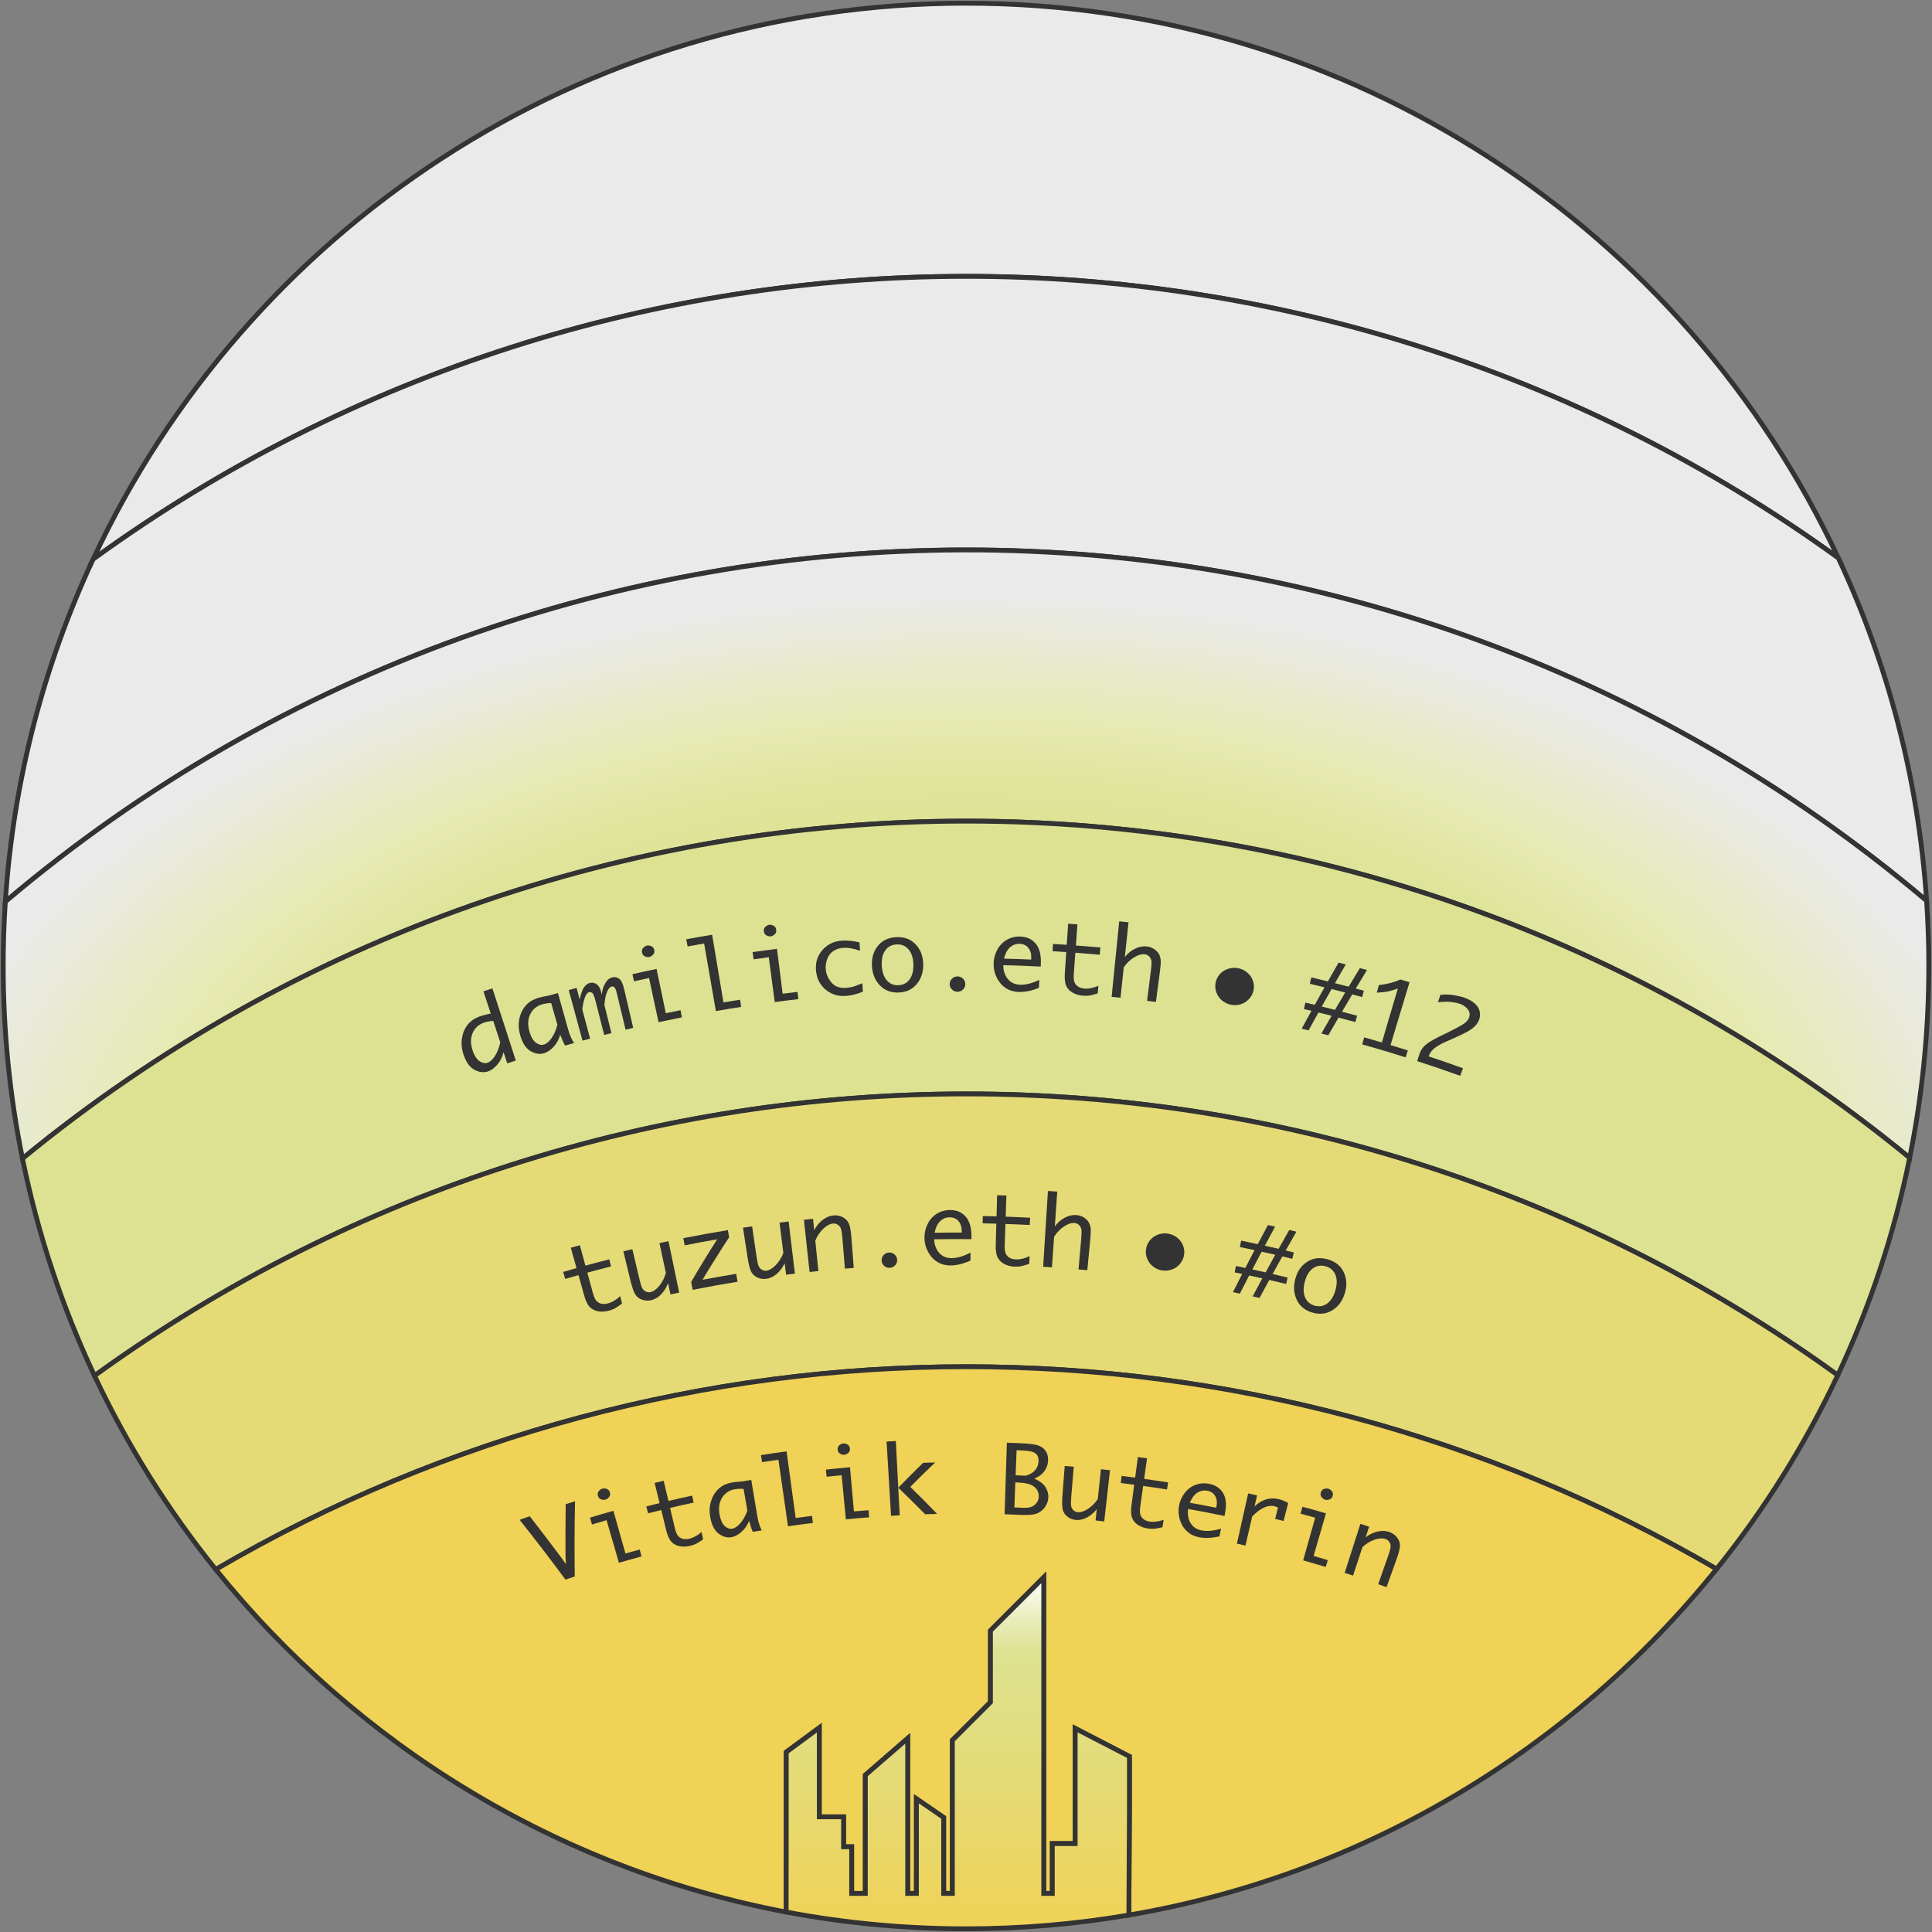 <svg width="1204" height="1204" viewBox="0 0 1204 1204" fill="none" xmlns="http://www.w3.org/2000/svg">
<rect x="0" y="0" width="1204" height="1204" fill="#808080" stroke="none"/>
<path d="M1145.63 347.76C822.12 113.46 381.28 113.7 58.02 348.5C153.56 143.83 361.22 2 602 2C842.78 2 1049.93 143.49 1145.63 347.76Z" fill="#EAEAEA" stroke="#333333" stroke-width="3" stroke-miterlimit="10"/>
<path d="M1200.64 561.35C855.78 269.64 347.95 269.84 3.32 561.95C8.32 486.08 27.42 414.07 58.02 348.5C381.28 113.7 822.12 113.46 1145.63 347.76C1176.36 413.35 1195.56 485.42 1200.64 561.35Z" fill="#EAEAEA" stroke="#333333" stroke-width="3" stroke-miterlimit="10"/>
<path d="M1202 602C1202 642.94 1197.9 682.91 1190.08 721.55C849.06 441.61 354.85 441.77 14.01 722.03C6.13 683.25 2 643.11 2 602C2 588.54 2.44 575.19 3.32 561.95C347.95 269.84 855.78 269.64 1200.64 561.35C1201.54 574.78 1202 588.34 1202 602Z" fill="url(#paint0_radial_10_116)" stroke="#333333" stroke-width="3" stroke-miterlimit="10"/>
<path d="M1190.08 721.55C1180.5 768.97 1165.32 814.36 1145.27 857C822.09 623.17 381.96 623.29 58.9 857.36C38.83 814.75 23.63 769.41 14.01 722.03C354.85 441.77 849.06 441.61 1190.08 721.55Z" fill="#DCE291" stroke="#333333" stroke-width="3" stroke-miterlimit="10"/>
<path d="M1145.27 857C1124.89 900.36 1099.46 940.87 1069.76 977.8C781.75 809.6 422.39 809.69 134.46 978.07C104.74 941.17 79.3 900.69 58.9 857.36C381.96 623.29 822.09 623.17 1145.27 857Z" fill="#E5DB76" stroke="#333333" stroke-width="3" stroke-miterlimit="10"/>
<path d="M1069.76 977.8C979.9 1089.5 850.85 1168.35 703.49 1193.45L703.83 1128.71V1094.58L670.04 1077.11V1148.91H655.79V1179.95H650.45V983L617.25 1016.19V1060.79L604.8 1073.25L597.14 1080.9L593.51 1084.48V1179.95H588.08V1132.64L571.1 1120.99V1179.95H565.66V1083.32L539.28 1106.21V1179.95H530.74V1150.89H525.69V1132.22H510.56V1076.72L489.99 1091.88V1143.09L489.93 1191.55C347.09 1164.56 222.15 1086.95 134.46 978.07C422.39 809.69 781.75 809.6 1069.76 977.8Z" fill="#EFD256" stroke="#333333" stroke-width="3" stroke-miterlimit="10"/>
<path d="M703.83 1094.58V1128.71L703.49 1193.45C670.5 1199.07 636.59 1202 602 1202C563.7 1202 526.23 1198.41 489.93 1191.55L489.99 1143.09V1091.88L510.56 1076.72V1132.22H525.69V1150.89H530.74V1179.95H539.28V1106.21L565.66 1083.32V1179.95H571.1V1120.99L588.08 1132.64V1179.95H593.51V1084.48L597.14 1080.9L604.8 1073.25L617.25 1060.79V1016.19L650.45 983V1179.95H655.79V1148.91H670.04V1077.11L703.83 1094.58Z" fill="url(#paint1_linear_10_116)" stroke="#333333" stroke-width="3" stroke-miterlimit="10"/>
<path d="M352.53 937.4C354.86 936.66 356.03 936.29 358.36 935.57C358.01 951.19 357.98 966.83 358.17 982.45C355.86 983.22 354.7 983.6 352.39 984.39C343.11 971.8 333.56 959.4 323.84 947.14C326.36 946.23 327.62 945.79 330.14 944.9C336.84 953.55 343.47 962.24 350.03 970.99C351.11 972.53 351.65 973.3 352.73 974.84C352.6 972.99 352.54 972.07 352.41 970.22C352.36 959.27 352.41 948.34 352.53 937.39V937.4Z" fill="#333333"/>
<path d="M385.701 973.9C382.621 963.28 381.081 957.97 378.011 947.36C374.371 948.41 372.561 948.95 368.931 950.05C368.411 948.34 368.161 947.49 367.641 945.79C373.481 944.02 376.401 943.17 382.261 941.51C385.261 952.15 386.761 957.47 389.771 968.11C393.321 967.11 395.101 966.62 398.651 965.66C399.111 967.38 399.341 968.24 399.811 969.96C394.161 971.48 391.341 972.27 385.711 973.9H385.701ZM372.641 932.21C372.301 931.06 372.481 930.07 373.171 929.25C373.861 928.43 374.591 927.92 375.351 927.7C376.131 927.48 377.031 927.53 378.051 927.85C379.071 928.18 379.741 928.92 380.071 930.08C380.391 931.22 380.201 932.19 379.511 933C378.821 933.81 378.091 934.32 377.321 934.55C376.571 934.76 375.691 934.71 374.671 934.39C373.651 934.07 372.981 933.34 372.651 932.2L372.641 932.21Z" fill="#333333"/>
<path d="M438.189 959.33C435.899 960.9 434.219 961.91 433.139 962.36C432.059 962.81 430.989 963.15 429.939 963.39C427.709 963.9 425.569 963.95 423.519 963.55C421.469 963.15 419.779 962.25 418.429 960.84C417.089 959.43 415.989 957.02 415.159 953.59C413.939 948.57 413.319 946.05 412.099 941.03C408.809 941.83 407.169 942.24 403.879 943.08C403.439 941.35 403.219 940.49 402.779 938.77C406.079 937.93 407.739 937.52 411.039 936.71C409.819 931.69 409.199 929.17 407.979 924.15C410.219 923.6 411.339 923.33 413.589 922.8C414.779 927.83 415.369 930.35 416.559 935.38C422.459 933.99 425.419 933.32 431.339 932.04C431.719 933.78 431.899 934.65 432.279 936.39C426.389 937.66 423.449 938.33 417.579 939.72C418.759 944.72 419.349 947.22 420.529 952.22C421.119 954.74 421.849 956.44 422.709 957.33C423.569 958.22 424.569 958.79 425.709 959.04C426.849 959.29 428.119 959.25 429.519 958.93C432.109 958.34 434.659 956.95 437.189 954.74C437.589 956.58 437.779 957.5 438.179 959.35L438.189 959.33Z" fill="#333333"/>
<path d="M466.85 947.75C465.66 950.67 464.04 953 461.98 954.75C459.92 956.5 457.94 957.56 456.02 957.93C453.33 958.44 450.71 957.78 448.1 955.94C445.5 954.1 443.71 950.88 442.76 946.27C442.01 942.63 442.07 939.23 442.95 936.07C443.83 932.91 445.35 930.25 447.5 928.11C449.65 925.96 452.57 924.54 456.24 923.87C457.3 923.68 458.92 923.49 461.1 923.32C461.43 923.3 461.91 923.26 462.56 923.21C464.8 922.82 465.93 922.63 468.17 922.25C469.67 931.19 470.42 935.66 471.91 944.6C472.55 948.42 473.49 951.45 474.71 953.69C472.47 954.06 471.35 954.25 469.11 954.64C468.38 952.99 467.62 950.69 466.84 947.75H466.85ZM465.77 941.45C464.82 936.02 464.35 933.31 463.4 927.88C461.34 927.73 459.46 927.82 457.76 928.13C454.33 928.75 451.7 930.55 449.91 933.49C448.12 936.43 447.67 940.06 448.52 944.37C449.14 947.49 450.21 949.73 451.73 951.08C453.25 952.43 454.78 952.96 456.33 952.67C458.01 952.35 459.71 951.17 461.45 949.14C463.19 947.11 464.62 944.55 465.76 941.45H465.77Z" fill="#333333"/>
<path d="M491.071 951.16C489.081 937.33 487.091 923.5 485.101 909.67C481.021 910.26 478.981 910.56 474.911 911.2C474.631 909.44 474.501 908.56 474.221 906.8C480.601 905.8 483.791 905.33 490.181 904.46C492.071 918.3 493.971 932.15 495.861 945.99C499.931 945.43 501.971 945.17 506.041 944.67C506.261 946.44 506.371 947.32 506.581 949.09C500.371 949.86 497.261 950.27 491.061 951.16H491.071Z" fill="#333333"/>
<path d="M527.14 946.83C526.08 935.83 525.55 930.33 524.49 919.32C520.75 919.68 518.89 919.87 515.15 920.28C514.96 918.51 514.86 917.62 514.67 915.85C520.68 915.2 523.68 914.9 529.7 914.37C530.68 925.38 531.18 930.89 532.16 941.9C535.8 941.57 537.62 941.42 541.27 941.14C541.41 942.92 541.48 943.8 541.61 945.58C535.82 946.03 532.92 946.28 527.14 946.84V946.83ZM522.03 903.44C521.91 902.24 522.27 901.31 523.09 900.64C523.91 899.97 524.72 899.59 525.5 899.52C526.3 899.45 527.17 899.66 528.1 900.17C529.03 900.68 529.55 901.53 529.66 902.73C529.76 903.91 529.4 904.83 528.58 905.5C527.76 906.17 526.95 906.54 526.16 906.61C525.39 906.68 524.54 906.47 523.61 905.96C522.68 905.45 522.15 904.62 522.04 903.44H522.03Z" fill="#333333"/>
<path d="M555.28 944.64C554.36 929.21 553.43 913.78 552.51 898.36C554.81 898.22 555.96 898.16 558.26 898.04C558.77 907.74 559.28 917.43 559.79 927.13C565.88 920.86 568.99 917.75 575.32 911.6C578.31 911.5 579.81 911.46 582.8 911.39C576.47 917.42 573.36 920.47 567.27 926.62C574.1 933.28 577.45 936.65 584 943.46C581.01 943.53 579.52 943.57 576.53 943.66C569.97 936.97 566.62 933.66 559.78 927.12C560.14 934.01 560.33 937.45 560.69 944.33C558.52 944.44 557.43 944.51 555.27 944.63L555.28 944.64Z" fill="#333333"/>
<path d="M626.061 943.65C626.531 928.8 627.001 913.94 627.471 899.09C631.211 899.21 633.081 899.28 636.821 899.44C642.441 899.68 646.171 900.29 648.031 901.19C649.881 902.09 651.231 903.35 652.081 904.96C652.931 906.57 653.281 908.37 653.151 910.35C653.051 911.92 652.681 913.38 652.051 914.76C651.421 916.13 650.531 917.36 649.401 918.45C648.271 919.54 646.661 920.55 644.581 921.47C648.211 923.09 650.601 924.98 651.771 927.13C652.941 929.28 653.451 931.38 653.311 933.45C653.181 935.42 652.511 937.29 651.301 939.08C650.091 940.86 648.491 942.19 646.481 943.07C644.471 943.95 641.341 944.27 637.061 944.08C632.661 943.88 630.461 943.79 626.061 943.65ZM632.921 919.37C635.471 919.47 636.751 919.53 639.301 919.65C641.411 918.92 642.961 918.14 643.971 917.28C644.971 916.42 645.751 915.44 646.281 914.35C646.811 913.26 647.131 912.04 647.201 910.7C647.321 908.59 646.751 906.98 645.491 905.88C644.231 904.77 641.681 904.12 637.861 903.95C636.131 903.87 635.261 903.84 633.531 903.77C633.281 910.02 633.161 913.14 632.921 919.39V919.37ZM632.131 939.41C634.371 939.5 635.491 939.55 637.731 939.65C640.861 939.8 643.211 939.2 644.791 937.84C646.371 936.48 647.231 934.79 647.341 932.76C647.431 931.27 647.091 929.87 646.331 928.57C645.571 927.27 644.331 926.2 642.621 925.38C640.911 924.55 638.171 924.05 634.421 923.89C633.751 923.86 633.411 923.85 632.741 923.82C632.491 930.05 632.371 933.17 632.131 939.41Z" fill="#333333"/>
<path d="M691.74 916.23C690.54 926.86 689.35 937.49 688.15 948.12C685.99 947.88 684.91 947.76 682.74 947.53C683.04 944.73 683.18 943.33 683.48 940.53C681.44 942.97 679.3 944.75 677.03 945.85C674.76 946.96 672.57 947.41 670.44 947.22C668.54 947.05 666.84 946.4 665.34 945.27C663.84 944.14 662.84 942.73 662.34 941.05C661.84 939.37 661.77 936.16 662.14 931.43C662.69 924.28 662.97 920.71 663.52 913.56C665.78 913.73 666.91 913.83 669.16 914.01C668.54 921.42 668.22 925.12 667.6 932.53C667.34 935.6 667.32 937.64 667.54 938.65C667.76 939.66 668.25 940.51 669 941.21C669.76 941.91 670.6 942.3 671.54 942.39C673.45 942.56 675.58 941.87 677.96 940.33C680.33 938.78 682.39 936.75 684.13 934.22C684.91 926.78 685.31 923.06 686.09 915.62C688.34 915.86 689.47 915.98 691.72 916.23H691.74Z" fill="#333333"/>
<path d="M724.421 951.76C721.721 952.39 719.801 952.73 718.631 952.76C717.461 952.78 716.351 952.72 715.291 952.56C713.031 952.23 711.031 951.5 709.281 950.39C707.531 949.27 706.281 947.82 705.541 946.02C704.801 944.22 704.661 941.57 705.131 938.08C705.811 932.95 706.151 930.39 706.831 925.26C703.491 924.82 701.821 924.6 698.471 924.2C698.691 922.43 698.791 921.55 699.011 919.78C702.371 920.19 704.051 920.4 707.411 920.85C708.091 915.72 708.431 913.16 709.111 908.03C711.391 908.33 712.521 908.49 714.801 908.81C714.081 913.93 713.721 916.49 713.011 921.61C718.991 922.45 721.981 922.89 727.951 923.84C727.671 925.6 727.531 926.48 727.251 928.24C721.311 927.3 718.341 926.85 712.401 926.02L710.621 938.74C710.261 941.3 710.321 943.15 710.801 944.29C711.271 945.43 712.001 946.32 712.961 946.96C713.921 947.6 715.121 948.03 716.531 948.24C719.151 948.63 722.021 948.25 725.171 947.11C724.871 948.97 724.721 949.9 724.421 951.76Z" fill="#333333"/>
<path d="M759.939 957.44C755.249 958.52 751.009 958.71 747.199 957.98C744.299 957.43 741.849 956.24 739.809 954.41C737.769 952.58 736.289 950.24 735.359 947.37C734.429 944.5 734.209 941.56 734.719 938.56C735.209 935.68 736.359 933.02 738.169 930.59C739.979 928.17 742.239 926.43 744.949 925.39C747.659 924.35 750.519 924.12 753.519 924.7C757.499 925.46 760.439 927.44 762.289 930.59C764.139 933.74 764.469 938.09 763.309 943.63L763.079 944.75C754.059 942.87 749.539 941.99 740.469 940.37C740.079 942.56 740.199 944.65 740.809 946.63C741.429 948.61 742.409 950.2 743.769 951.39C745.129 952.58 746.779 953.36 748.729 953.73C752.199 954.4 756.249 954.03 760.939 952.65C760.539 954.56 760.339 955.52 759.939 957.43V957.44ZM741.489 936.5C748.079 937.68 751.369 938.3 757.929 939.62C757.989 939.32 758.019 939.16 758.079 938.86C758.599 936.3 758.339 934.12 757.319 932.34C756.289 930.56 754.659 929.45 752.429 929.02C750.179 928.59 748.089 929 746.159 930.25C744.239 931.5 742.679 933.58 741.489 936.49V936.5Z" fill="#333333"/>
<path d="M770.84 961.98C773.18 951.54 775.51 941.1 777.85 930.67C780.07 931.17 781.18 931.42 783.4 931.93C782.77 934.66 782.45 936.03 781.82 938.76C784.13 936.58 786.56 935.12 789.09 934.38C791.63 933.64 794.27 933.61 797.01 934.29C799.01 934.79 800.94 935.58 802.79 936.67C801.63 941.15 801.06 943.4 799.9 947.88C797.81 947.34 796.76 947.07 794.66 946.55C795.37 943.71 795.73 942.29 796.44 939.44C795.55 939.06 794.84 938.8 794.31 938.67C792.26 938.16 790.06 938.44 787.72 939.49C785.39 940.55 782.93 942.39 780.36 945.02C778.68 952.29 777.84 955.92 776.16 963.18C774.03 962.69 772.96 962.44 770.83 961.97L770.84 961.98Z" fill="#333333"/>
<path d="M812.11 972.42C815.11 961.78 816.62 956.46 819.62 945.82C815.98 944.79 814.15 944.29 810.5 943.3C810.96 941.58 811.2 940.72 811.66 939C817.54 940.58 820.47 941.4 826.32 943.1C823.24 953.72 821.7 959.03 818.62 969.64C822.16 970.67 823.93 971.19 827.47 972.26C826.95 973.96 826.7 974.82 826.18 976.52C820.56 974.82 817.75 974 812.11 972.4V972.42ZM823.08 930.13C823.41 928.97 824.08 928.23 825.1 927.9C826.12 927.57 827.01 927.52 827.77 927.74C828.55 927.96 829.29 928.48 829.98 929.3C830.67 930.12 830.85 931.1 830.51 932.26C830.18 933.4 829.5 934.12 828.49 934.45C827.48 934.78 826.58 934.82 825.81 934.6C825.06 934.39 824.34 933.87 823.65 933.06C822.96 932.25 822.77 931.28 823.09 930.14L823.08 930.13Z" fill="#333333"/>
<path d="M837.99 980.21C841.25 970.02 844.52 959.84 847.78 949.65C849.96 950.35 851.05 950.7 853.23 951.42C852.36 954.08 851.92 955.42 851.04 958.08C853.36 956.24 855.84 955.02 858.48 954.44C861.12 953.85 863.55 953.94 865.75 954.7C867.67 955.37 869.26 956.45 870.49 957.96C871.72 959.46 872.38 961.1 872.45 962.85C872.52 964.6 871.75 967.73 870.14 972.22C867.71 978.97 866.5 982.34 864.07 989.09C862 988.34 860.96 987.97 858.88 987.24C861.35 980.23 862.58 976.72 865.05 969.71C866.07 966.8 866.6 964.83 866.63 963.79C866.66 962.75 866.38 961.8 865.79 960.92C865.2 960.04 864.43 959.44 863.48 959.11C861.59 958.46 859.26 958.6 856.52 959.56C853.78 960.52 851.29 962.05 849.06 964.13C846.73 971.24 845.56 974.79 843.23 981.9C841.14 981.21 840.09 980.88 838 980.2L837.99 980.21Z" fill="#333333"/>
<path d="M387.651 812.38C385.381 814.06 383.711 815.16 382.631 815.65C381.551 816.14 380.471 816.53 379.421 816.81C377.171 817.41 375.001 817.53 372.901 817.2C370.801 816.86 369.051 816 367.631 814.61C366.211 813.22 365.021 810.8 364.051 807.34C362.631 802.26 361.921 799.72 360.501 794.64C357.191 795.57 355.531 796.04 352.231 797C351.721 795.26 351.471 794.38 350.961 792.64C354.281 791.68 355.941 791.2 359.271 790.27C357.851 785.19 357.141 782.65 355.721 777.57C357.971 776.94 359.101 776.63 361.351 776.01C362.741 781.1 363.431 783.64 364.821 788.73C370.761 787.11 373.731 786.33 379.691 784.81C380.141 786.57 380.361 787.45 380.811 789.21C374.881 790.72 371.921 791.5 366.021 793.11C367.401 798.16 368.091 800.69 369.471 805.74C370.161 808.28 370.971 809.99 371.871 810.87C372.771 811.75 373.811 812.29 374.981 812.5C376.151 812.71 377.441 812.63 378.851 812.26C381.461 811.57 384.001 810.06 386.491 807.71C386.961 809.57 387.201 810.5 387.671 812.37L387.651 812.38Z" fill="#333333"/>
<path d="M416.591 773.49C418.811 784.17 421.041 794.85 423.261 805.53C421.091 805.98 420.011 806.21 417.841 806.68L416.331 799.66C415.131 802.67 413.621 805.07 411.771 806.86C409.921 808.65 407.951 809.79 405.821 810.28C403.921 810.72 402.071 810.62 400.261 810C398.451 809.38 397.031 808.33 396.021 806.86C395.011 805.39 393.931 802.3 392.781 797.59C391.061 790.48 390.201 786.93 388.471 779.82C390.711 779.28 391.831 779.01 394.081 778.48C395.821 785.86 396.691 789.55 398.431 796.93C399.151 799.99 399.781 801.97 400.311 802.88C400.841 803.79 401.591 804.46 402.541 804.9C403.491 805.34 404.441 805.45 405.371 805.24C407.281 804.8 409.131 803.46 410.931 801.21C412.741 798.96 414.091 796.33 414.971 793.33C413.371 785.87 412.561 782.14 410.961 774.68C413.211 774.2 414.341 773.96 416.591 773.49Z" fill="#333333"/>
<path d="M431.671 803.82L430.701 798.91C435.921 789.95 441.331 781.08 446.911 772.34C438.811 773.74 434.761 774.49 426.691 776.08C426.341 774.3 426.161 773.41 425.811 771.62C435.051 769.78 444.341 768.11 453.641 766.6C453.931 768.39 454.081 769.29 454.371 771.08C448.671 779.78 443.131 788.61 437.791 797.53C446.181 795.95 450.391 795.21 458.811 793.83C459.131 795.81 459.291 796.8 459.621 798.77C450.281 800.28 440.961 801.96 431.681 803.81L431.671 803.82Z" fill="#333333"/>
<path d="M491.481 761.23C492.781 772.06 494.081 782.89 495.371 793.72C493.181 793.98 492.081 794.12 489.891 794.39C489.531 791.54 489.351 790.12 488.991 787.27C487.551 790.17 485.841 792.43 483.851 794.05C481.871 795.67 479.801 796.64 477.651 796.94C475.731 797.21 473.901 796.96 472.151 796.18C470.401 795.4 469.091 794.24 468.211 792.68C467.331 791.12 466.521 787.95 465.791 783.17C464.681 775.94 464.131 772.33 463.031 765.1C465.301 764.75 466.441 764.58 468.711 764.25C469.811 771.75 470.361 775.5 471.451 783C471.911 786.11 472.361 788.14 472.811 789.09C473.261 790.04 473.941 790.78 474.851 791.3C475.761 791.82 476.691 792.01 477.631 791.88C479.561 791.61 481.511 790.43 483.501 788.34C485.491 786.25 487.051 783.75 488.181 780.84C487.221 773.27 486.741 769.49 485.791 761.92C488.071 761.63 489.211 761.49 491.481 761.22V761.23Z" fill="#333333"/>
<path d="M504.52 792.68C503.34 781.84 502.16 770.99 500.98 760.15C503.26 759.9 504.4 759.78 506.68 759.55C506.97 762.39 507.12 763.82 507.41 766.66C508.78 763.99 510.55 761.83 512.72 760.19C514.89 758.55 517.14 757.63 519.46 757.43C521.49 757.25 523.38 757.61 525.12 758.5C526.86 759.39 528.12 760.64 528.91 762.24C529.7 763.84 530.28 767.07 530.65 771.92C531.2 779.21 531.48 782.86 532.04 790.15C529.84 790.32 528.74 790.4 526.54 790.59C525.92 783.03 525.6 779.26 524.98 771.7C524.72 768.57 524.39 766.51 523.99 765.53C523.59 764.55 522.94 763.78 522.05 763.21C521.16 762.64 520.2 762.4 519.2 762.49C517.2 762.67 515.14 763.77 513.03 765.79C510.92 767.82 509.27 770.27 508.08 773.14C508.86 780.73 509.25 784.52 510.02 792.11C507.82 792.33 506.73 792.45 504.53 792.69L504.52 792.68Z" fill="#333333"/>
<path d="M554.5 790.11C553.18 790.18 552.02 789.77 551.02 788.88C550.02 787.99 549.49 786.9 549.41 785.59C549.34 784.26 549.75 783.11 550.67 782.13C551.59 781.15 552.7 780.63 554.02 780.56C555.34 780.49 556.5 780.9 557.51 781.79C558.52 782.67 559.05 783.78 559.11 785.11C559.17 786.42 558.74 787.56 557.84 788.54C556.94 789.52 555.82 790.04 554.5 790.11Z" fill="#333333"/>
<path d="M604.801 785.56C600.361 787.57 596.201 788.6 592.271 788.62C589.291 788.63 586.621 787.93 584.241 786.5C581.861 785.07 579.941 783.01 578.451 780.32C576.971 777.63 576.181 774.73 576.111 771.63C576.041 768.65 576.661 765.76 577.981 762.98C579.311 760.2 581.211 758.02 583.681 756.45C586.161 754.88 588.951 754.09 592.031 754.07C596.121 754.05 599.401 755.45 601.851 758.23C604.301 761.01 605.471 765.3 605.411 771.07C605.411 771.54 605.411 771.77 605.401 772.24C596.101 772.14 591.461 772.16 582.161 772.31C582.201 774.58 582.721 776.65 583.711 778.51C584.711 780.38 586.001 781.77 587.581 782.69C589.161 783.61 590.951 784.07 592.951 784.06C596.521 784.05 600.471 782.88 604.831 780.57C604.811 782.56 604.801 783.56 604.781 785.55L604.801 785.56ZM582.441 768.24C589.201 768.13 592.571 768.11 599.331 768.13C599.331 767.81 599.331 767.66 599.331 767.34C599.331 764.67 598.671 762.55 597.301 760.97C595.941 759.39 594.101 758.6 591.811 758.62C589.501 758.63 587.511 759.46 585.851 761.08C584.191 762.71 583.051 765.1 582.431 768.24H582.441Z" fill="#333333"/>
<path d="M641.411 787.56C638.761 788.5 636.861 789.05 635.691 789.2C634.521 789.35 633.391 789.4 632.301 789.36C629.991 789.26 627.901 788.74 626.011 787.8C624.121 786.85 622.711 785.51 621.781 783.76C620.851 782.01 620.431 779.34 620.531 775.75C620.681 770.48 620.751 767.84 620.901 762.57C617.491 762.47 615.791 762.44 612.381 762.37C612.411 760.55 612.431 759.65 612.461 757.83C615.881 757.89 617.601 757.93 621.021 758.03C621.171 752.76 621.241 750.12 621.391 744.85C623.711 744.91 624.871 744.95 627.181 745.03C627.001 750.3 626.911 752.94 626.731 758.21C632.831 758.42 635.881 758.55 641.971 758.87C641.881 760.68 641.831 761.59 641.731 763.41C635.671 763.1 632.631 762.97 626.571 762.76L626.121 775.85C626.031 778.48 626.291 780.36 626.881 781.46C627.471 782.56 628.301 783.39 629.341 783.94C630.381 784.49 631.631 784.79 633.081 784.85C635.761 784.96 638.611 784.27 641.661 782.77C641.561 784.69 641.511 785.65 641.411 787.57V787.56Z" fill="#333333"/>
<path d="M650.08 789.39C651.07 773.66 652.07 757.93 653.06 742.2C655.38 742.35 656.55 742.42 658.87 742.59C658.27 751.25 657.96 755.58 657.36 764.25C659.16 761.85 661.27 760.02 663.69 758.78C666.11 757.54 668.49 757.01 670.8 757.21C672.75 757.37 674.48 758 676 759.09C677.52 760.18 678.52 761.44 679.04 762.83C679.44 763.9 679.69 765.04 679.76 766.21C679.83 767.38 679.69 769.78 679.35 773.4C678.65 780.68 678.3 784.32 677.6 791.6C675.4 791.39 674.3 791.29 672.1 791.09C672.77 783.54 673.11 779.76 673.79 772.21C674.07 769.08 674.1 767 673.87 765.97C673.64 764.94 673.14 764.07 672.35 763.35C671.56 762.63 670.67 762.23 669.67 762.15C667.67 761.98 665.45 762.72 663.03 764.35C660.61 765.99 658.56 768.12 656.9 770.75C656.37 778.36 656.1 782.17 655.57 789.78C653.37 789.63 652.27 789.55 650.07 789.41L650.08 789.39Z" fill="#333333"/>
<path d="M724.321 791.73C722.251 791.42 720.391 790.64 718.741 789.4C717.091 788.16 715.841 786.56 715.001 784.62C714.161 782.68 713.881 780.65 714.171 778.54C714.451 776.49 715.241 774.65 716.561 773.02C717.871 771.39 719.541 770.19 721.571 769.43C723.591 768.67 725.681 768.45 727.801 768.77C729.901 769.09 731.801 769.91 733.521 771.23C735.231 772.55 736.471 774.19 737.251 776.14C738.021 778.09 738.241 780.08 737.901 782.12C737.551 784.22 736.691 786.07 735.311 787.68C733.931 789.29 732.271 790.44 730.321 791.14C728.371 791.84 726.381 792.04 724.341 791.73H724.321Z" fill="#333333"/>
<path d="M769.412 792.95C769.742 791.34 769.902 790.54 770.232 788.93C772.562 789.41 773.732 789.65 776.062 790.15C778.352 785.71 779.502 783.5 781.832 779.07C778.162 778.28 776.322 777.89 772.652 777.14C772.982 775.54 773.142 774.75 773.472 773.15C777.612 774 779.682 774.43 783.812 775.33C786.332 770.56 787.602 768.19 790.162 763.43C791.952 763.83 792.852 764.03 794.632 764.43C792.052 769.17 790.782 771.54 788.242 776.3C791.672 777.06 793.382 777.45 796.812 778.25C799.452 773.53 800.772 771.18 803.452 766.48C805.242 766.9 806.132 767.12 807.912 767.55C805.212 772.24 803.882 774.59 801.222 779.29C803.252 779.78 804.272 780.02 806.302 780.52C805.912 782.1 805.722 782.89 805.332 784.48C802.862 783.87 801.622 783.58 799.142 782.99C796.692 787.36 795.472 789.55 793.062 793.93C796.832 794.81 798.712 795.26 802.462 796.18C802.072 797.77 801.872 798.57 801.482 800.16C797.292 799.14 795.202 798.64 791.002 797.66C788.552 802.13 787.342 804.37 784.932 808.86C783.212 808.47 782.352 808.28 780.622 807.89C783.012 803.39 784.222 801.15 786.652 796.66C783.382 795.92 781.742 795.56 778.472 794.85C776.132 799.37 774.972 801.63 772.672 806.16C770.942 805.79 770.082 805.61 768.352 805.26C770.632 800.72 771.792 798.45 774.112 793.92C772.232 793.52 771.282 793.33 769.402 792.94L769.412 792.95ZM780.442 791.09C783.752 791.81 785.402 792.18 788.702 792.93C791.102 788.54 792.302 786.34 794.742 781.96C791.352 781.17 789.652 780.79 786.252 780.04C783.912 784.46 782.752 786.67 780.442 791.09Z" fill="#333333"/>
<path d="M818.171 818.07C813.561 816.82 810.291 814.28 808.311 810.4C806.331 806.52 805.921 802.16 807.141 797.33C808.351 792.5 810.781 788.85 814.451 786.43C818.131 784 822.391 783.43 827.191 784.73C831.961 786.02 835.351 788.67 837.311 792.62C839.271 796.57 839.531 800.94 838.141 805.72C836.751 810.5 834.201 814.05 830.531 816.41C826.861 818.76 822.761 819.31 818.171 818.07ZM819.361 813.69C822.231 814.47 824.821 814.01 827.131 812.3C829.441 810.59 831.151 807.84 832.231 804.02C833.301 800.22 833.291 796.99 832.161 794.32C831.031 791.65 828.981 789.91 826.021 789.11C823.041 788.3 820.381 788.77 818.061 790.51C815.741 792.25 814.101 795.03 813.111 798.85C812.121 802.69 812.201 805.93 813.341 808.56C814.471 811.2 816.481 812.9 819.371 813.68L819.361 813.69Z" fill="#333333"/>
<path d="M313.81 655.69C313.03 658.83 311.72 661.44 309.88 663.52C308.04 665.61 306.18 666.98 304.28 667.64C301.62 668.56 298.84 668.29 295.92 666.82C293 665.35 290.72 662.36 289.09 657.84C287.81 654.28 287.37 650.83 287.81 647.51C288.25 644.19 289.4 641.28 291.27 638.8C293.14 636.32 295.89 634.45 299.51 633.22C300.56 632.87 302.18 632.43 304.36 631.93C304.69 631.86 305.18 631.75 305.83 631.6C304 626.07 303.09 623.31 301.26 617.78C303.5 617.04 304.62 616.67 306.87 615.94C311.73 630.93 316.59 645.93 321.44 660.92C319.31 661.61 318.24 661.96 316.11 662.67C315.19 659.88 314.72 658.48 313.8 655.69H313.81ZM311.77 649.54C310 644.2 309.12 641.54 307.36 636.2C305.25 636.36 303.35 636.73 301.68 637.29C298.29 638.43 295.89 640.64 294.51 643.87C293.12 647.11 293.19 650.84 294.68 655.06C295.76 658.12 297.18 660.22 298.92 661.36C300.67 662.5 302.3 662.81 303.83 662.28C305.5 661.71 307.06 660.26 308.53 657.95C310 655.64 311.08 652.83 311.78 649.53L311.77 649.54Z" fill="#333333"/>
<path d="M349.11 644.84C348.21 647.93 346.8 650.47 344.89 652.48C342.98 654.48 341.07 655.77 339.15 656.35C336.46 657.16 333.71 656.77 330.86 655.18C328.01 653.59 325.86 650.51 324.41 645.93C323.27 642.32 322.98 638.86 323.54 635.56C324.11 632.26 325.37 629.4 327.33 627C329.29 624.6 332.1 622.84 335.76 621.77C336.82 621.46 338.44 621.09 340.63 620.69C340.96 620.64 341.45 620.54 342.11 620.42C344.35 619.78 345.46 619.46 347.7 618.84C350.19 627.74 351.44 632.19 353.93 641.09C354.99 644.89 356.28 647.86 357.77 650C355.52 650.63 354.4 650.94 352.16 651.58C351.24 649.98 350.22 647.74 349.11 644.84ZM347.34 638.57C345.79 633.17 345.02 630.47 343.47 625.06C341.36 625.14 339.46 625.42 337.77 625.92C334.35 626.92 331.87 629.03 330.37 632.2C328.86 635.38 328.78 639.11 330.1 643.39C331.05 646.49 332.38 648.65 334.08 649.86C335.77 651.07 337.39 651.44 338.94 650.98C340.62 650.47 342.23 649.1 343.79 646.85C345.35 644.6 346.53 641.84 347.36 638.58L347.34 638.57Z" fill="#333333"/>
<path d="M363.02 648.56C360.16 638.03 357.29 627.51 354.43 616.98C356.39 616.45 357.37 616.18 359.33 615.66C360.1 618.56 360.49 620.01 361.26 622.91C361.97 619.43 362.85 616.92 363.88 615.4C364.91 613.88 366.11 612.94 367.47 612.59C369.1 612.17 370.56 612.44 371.86 613.39C373.16 614.34 374.08 615.93 374.63 618.15C374.8 618.83 374.89 619.17 375.06 619.86C375.23 617.76 375.64 616 376.27 614.56C376.9 613.13 377.64 611.93 378.47 610.97C379.3 610.01 380.38 609.38 381.69 609.06C383.14 608.71 384.52 609 385.82 609.91C387.12 610.82 388.17 613.02 388.98 616.48C391.23 626.11 392.36 630.93 394.61 640.56C392.71 641.01 391.76 641.23 389.85 641.69C387.77 633 386.73 628.65 384.64 619.95C384.21 618.16 383.86 616.96 383.58 616.33C383.3 615.7 382.94 615.26 382.5 615.01C382.06 614.76 381.62 614.68 381.2 614.78C380.16 615.03 379.22 616.06 378.41 617.86C377.59 619.66 377 622.46 376.64 626.25C378.4 633.29 379.28 636.81 381.04 643.84C379.24 644.29 378.33 644.52 376.53 644.98C374.32 636.33 373.21 632 371 623.35C370.28 620.55 369.57 618.98 368.87 618.63C368.16 618.29 367.58 618.18 367.12 618.29C366.1 618.55 365.22 619.68 364.49 621.67C363.76 623.66 363.22 626.1 362.87 629.01C364.81 636.31 365.79 639.97 367.73 647.27C365.84 647.77 364.89 648.03 363 648.54L363.02 648.56Z" fill="#333333"/>
<path d="M410.401 637.02C408.421 627.84 406.451 618.65 404.471 609.47C400.731 610.28 398.861 610.69 395.121 611.53C394.721 609.76 394.521 608.87 394.121 607.1C400.131 605.74 403.141 605.09 409.161 603.83C411.081 613.03 413.001 622.22 414.921 631.42C418.581 630.65 420.421 630.28 424.091 629.55C424.441 631.33 424.621 632.22 424.971 634C419.131 635.16 416.221 635.76 410.401 637.01V637.02ZM400.111 593.67C399.851 592.47 400.101 591.48 400.851 590.7C401.601 589.92 402.371 589.45 403.151 589.28C403.951 589.11 404.851 589.23 405.851 589.63C406.851 590.04 407.481 590.84 407.731 592.04C407.981 593.22 407.731 594.2 406.971 594.97C406.221 595.74 405.451 596.21 404.651 596.38C403.881 596.54 402.991 596.42 401.991 596.02C400.991 595.62 400.361 594.83 400.101 593.65L400.111 593.67Z" fill="#333333"/>
<path d="M446.12 630.08C443.68 616.04 441.24 602.01 438.8 587.97C434.68 588.69 432.62 589.05 428.51 589.82C428.18 588.03 428.01 587.14 427.68 585.35C434.12 584.16 437.34 583.59 443.79 582.51C446.14 596.56 448.49 610.61 450.85 624.67C454.99 623.98 457.06 623.64 461.2 623C461.48 624.79 461.62 625.69 461.9 627.49C455.58 628.47 452.43 628.99 446.13 630.09L446.12 630.08Z" fill="#333333"/>
<path d="M482.79 624.48C481.56 615.17 480.33 605.85 479.1 596.54C475.32 597.04 473.43 597.3 469.65 597.84C469.39 596.04 469.27 595.14 469.01 593.34C475.09 592.48 478.13 592.07 484.21 591.3C485.38 600.62 486.55 609.94 487.73 619.26C491.43 618.79 493.28 618.57 496.99 618.14C497.2 619.94 497.3 620.85 497.51 622.65C491.62 623.33 488.67 623.69 482.79 624.47V624.48ZM476.03 580.44C475.87 579.23 476.19 578.26 477 577.54C477.81 576.83 478.61 576.42 479.4 576.32C480.21 576.22 481.09 576.41 482.06 576.89C483.03 577.38 483.58 578.23 483.73 579.44C483.88 580.64 483.55 581.59 482.74 582.3C481.93 583.01 481.13 583.42 480.33 583.52C479.55 583.62 478.68 583.43 477.72 582.95C476.76 582.47 476.2 581.63 476.04 580.44H476.03Z" fill="#333333"/>
<path d="M537.79 617.98C534.17 619.47 530.69 620.35 527.35 620.63C524.03 620.9 521.01 620.41 518.28 619.14C515.55 617.87 513.34 616.03 511.62 613.6C509.9 611.17 508.88 608.31 508.55 605.03C508.05 600.09 509.31 595.82 512.37 592.23C515.43 588.64 519.4 586.63 524.2 586.23C527.75 585.94 531.57 586.28 535.61 587.27C535.76 589.36 535.83 590.41 535.98 592.5C531.88 591.05 528.24 590.46 525.09 590.71C523 590.88 521.08 591.54 519.33 592.69C517.58 593.83 516.3 595.5 515.5 597.67C514.7 599.84 514.41 602.03 514.61 604.23C514.89 607.17 516.1 609.87 518.23 612.37C520.36 614.86 523.42 615.93 527.44 615.6C528.65 615.5 529.84 615.32 531 615.07C532.16 614.81 534.28 614.04 537.38 612.76C537.53 614.85 537.6 615.9 537.75 617.99L537.79 617.98Z" fill="#333333"/>
<path d="M560.169 618.52C555.419 618.74 551.539 617.31 548.479 614.22C545.419 611.12 543.71 607.1 543.4 602.13C543.09 597.16 544.279 592.95 547.039 589.52C549.789 586.09 553.66 584.24 558.59 584.02C563.5 583.79 567.51 585.28 570.56 588.44C573.61 591.6 575.19 595.68 575.33 600.66C575.47 605.64 574.14 609.8 571.38 613.17C568.62 616.53 564.899 618.31 560.159 618.52H560.169ZM559.96 613.98C562.92 613.84 565.23 612.62 566.9 610.29C568.57 607.96 569.35 604.82 569.21 600.85C569.07 596.91 568.07 593.83 566.19 591.64C564.31 589.44 561.839 588.41 558.789 588.55C555.719 588.69 553.339 589.95 551.669 592.31C549.999 594.67 549.28 597.82 549.51 601.76C549.73 605.72 550.789 608.78 552.669 610.95C554.549 613.12 556.97 614.13 559.95 613.99L559.96 613.98Z" fill="#333333"/>
<path d="M596.72 618.05C595.39 618.05 594.25 617.6 593.29 616.67C592.33 615.74 591.84 614.62 591.82 613.32C591.81 611.99 592.28 610.86 593.24 609.92C594.2 608.98 595.35 608.51 596.67 608.5C597.99 608.5 599.14 608.95 600.11 609.88C601.08 610.81 601.57 611.93 601.57 613.26C601.57 614.57 601.09 615.69 600.14 616.63C599.19 617.57 598.05 618.04 596.72 618.05Z" fill="#333333"/>
<path d="M647.411 615.63C642.871 617.46 638.651 618.31 634.711 618.17C631.721 618.06 629.061 617.25 626.741 615.72C624.411 614.19 622.571 612.06 621.191 609.3C619.821 606.55 619.151 603.62 619.211 600.52C619.271 597.54 620.011 594.68 621.451 591.96C622.891 589.24 624.891 587.14 627.441 585.68C629.991 584.22 632.811 583.54 635.901 583.65C640.001 583.8 643.231 585.33 645.571 588.21C647.911 591.09 648.921 595.42 648.631 601.19C648.611 601.66 648.591 601.89 648.571 602.36C639.251 601.89 634.581 601.71 625.261 601.48C625.201 603.75 625.641 605.84 626.561 607.74C627.481 609.65 628.721 611.09 630.261 612.08C631.811 613.07 633.581 613.6 635.601 613.67C639.191 613.8 643.191 612.8 647.671 610.67C647.571 612.66 647.521 613.65 647.421 615.64L647.411 615.63ZM625.681 597.4C632.461 597.57 635.851 597.69 642.621 597.99C642.631 597.67 642.641 597.52 642.651 597.2C642.771 594.54 642.181 592.38 640.881 590.75C639.581 589.12 637.771 588.26 635.481 588.17C633.171 588.09 631.131 588.83 629.401 590.38C627.671 591.94 626.431 594.28 625.681 597.39V597.4Z" fill="#333333"/>
<path d="M684.109 619.07C681.419 619.9 679.479 620.38 678.299 620.49C677.109 620.6 675.979 620.6 674.889 620.52C672.569 620.33 670.489 619.73 668.629 618.72C666.769 617.7 665.409 616.31 664.539 614.52C663.669 612.74 663.349 610.05 663.599 606.47C663.949 601.21 664.129 598.58 664.479 593.32C661.069 593.09 659.359 592.98 655.949 592.79C656.059 590.98 656.109 590.07 656.209 588.26C659.639 588.46 661.349 588.57 664.779 588.8C665.129 583.54 665.309 580.91 665.659 575.65C667.979 575.81 669.139 575.89 671.449 576.06C671.059 581.32 670.869 583.95 670.489 589.21C676.589 589.66 679.649 589.91 685.739 590.45C685.579 592.26 685.499 593.16 685.329 594.97C679.259 594.43 676.219 594.18 670.149 593.73C669.769 598.95 669.579 601.57 669.189 606.79C668.999 609.42 669.189 611.3 669.739 612.43C670.289 613.56 671.089 614.42 672.119 615C673.149 615.59 674.379 615.94 675.839 616.06C678.529 616.28 681.419 615.69 684.529 614.31C684.359 616.22 684.269 617.18 684.099 619.09L684.109 619.07Z" fill="#333333"/>
<path d="M692.75 621.22C694.33 605.54 695.9 589.85 697.48 574.17C699.8 574.4 700.96 574.52 703.29 574.77C702.37 583.4 701.91 587.72 700.99 596.36C702.88 594.03 705.07 592.28 707.54 591.13C710.01 589.97 712.41 589.54 714.73 589.82C716.68 590.05 718.39 590.74 719.88 591.89C721.37 593.04 722.33 594.33 722.79 595.73C723.15 596.82 723.37 597.96 723.4 599.13C723.43 600.31 723.21 602.7 722.74 606.3C721.79 613.55 721.31 617.18 720.36 624.42C718.16 624.13 717.06 623.99 714.85 623.71C715.79 616.19 716.26 612.43 717.21 604.9C717.6 601.78 717.7 599.7 717.51 598.66C717.32 597.62 716.84 596.73 716.08 595.99C715.31 595.25 714.43 594.81 713.43 594.7C711.43 594.46 709.18 595.11 706.69 596.66C704.2 598.21 702.07 600.27 700.31 602.83C699.5 610.42 699.1 614.21 698.29 621.79C696.08 621.55 694.98 621.44 692.77 621.22H692.75Z" fill="#333333"/>
<path d="M767.29 626.17C765.22 625.79 763.37 624.95 761.75 623.65C760.13 622.35 758.92 620.72 758.14 618.75C757.36 616.78 757.14 614.74 757.5 612.65C757.85 610.61 758.7 608.8 760.07 607.21C761.44 605.62 763.15 604.48 765.21 603.79C767.27 603.1 769.36 602.95 771.49 603.34C773.58 603.72 775.47 604.61 777.15 605.99C778.83 607.37 780.02 609.05 780.74 611.02C781.46 612.99 781.61 614.99 781.21 617.02C780.8 619.11 779.87 620.93 778.44 622.5C777.01 624.07 775.3 625.16 773.32 625.8C771.34 626.44 769.33 626.57 767.29 626.19V626.17Z" fill="#333333"/>
<path d="M812.569 628.79C812.949 627.19 813.129 626.39 813.509 624.8C815.839 625.35 817.009 625.62 819.339 626.19C821.759 621.82 822.979 619.64 825.429 615.28C821.769 614.38 819.929 613.94 816.269 613.08C816.639 611.49 816.829 610.7 817.199 609.12C821.329 610.09 823.389 610.59 827.509 611.6C830.169 606.91 831.499 604.57 834.199 599.89C835.979 600.34 836.879 600.56 838.659 601.02C835.949 605.69 834.609 608.02 831.929 612.7C835.349 613.56 837.059 614 840.479 614.89C843.249 610.25 844.639 607.93 847.449 603.31C849.229 603.78 850.119 604.02 851.899 604.51C849.079 609.12 847.679 611.43 844.889 616.06C846.919 616.6 847.929 616.87 849.959 617.43C849.529 619 849.319 619.79 848.889 621.36C846.419 620.69 845.189 620.35 842.719 619.7C840.149 624 838.869 626.15 836.329 630.47C840.089 631.45 841.969 631.96 845.719 632.98C845.289 634.56 845.069 635.35 844.639 636.94C840.459 635.8 838.369 635.24 834.169 634.15C831.589 638.55 830.309 640.76 827.769 645.17C826.049 644.73 825.189 644.51 823.459 644.08C825.989 639.65 827.259 637.44 829.819 633.03C826.549 632.2 824.919 631.79 821.649 630.98C819.179 635.43 817.949 637.66 815.509 642.12C813.779 641.7 812.919 641.5 811.189 641.09C813.609 636.62 814.829 634.38 817.289 629.92C815.409 629.47 814.469 629.24 812.579 628.8L812.569 628.79ZM823.699 627.25C826.999 628.06 828.649 628.48 831.949 629.33C834.469 625 835.739 622.85 838.299 618.53C834.919 617.65 833.219 617.22 829.829 616.37C827.359 620.72 826.139 622.89 823.699 627.25Z" fill="#333333"/>
<path d="M861.16 649.67C864.48 638.46 867.79 627.25 871.11 616.04C869.05 616.79 867.11 617.38 865.27 617.79C863.43 618.21 861 618.48 857.99 618.62C858.52 616.73 858.79 615.78 859.33 613.88C864.23 613.37 868.71 612.23 872.78 610.42C875.03 611.09 876.16 611.42 878.41 612.1C874.46 625.16 870.51 638.22 866.56 651.27C870.88 652.58 873.04 653.24 877.35 654.61C876.8 656.34 876.53 657.21 875.98 658.94C867.01 656.09 857.97 653.38 848.9 650.84C849.39 649.09 849.64 648.22 850.13 646.47C854.55 647.72 856.76 648.36 861.17 649.66L861.16 649.67Z" fill="#333333"/>
<path d="M909.99 670.45C901.11 667.24 892.16 664.17 883.17 661.26C883.79 659.35 884.1 658.4 884.72 656.5C885.12 655.27 885.81 654.04 886.78 652.81C887.76 651.58 889.27 650.33 891.32 649.07C893.37 647.81 895.49 646.66 897.68 645.6C899.32 644.82 900.14 644.43 901.79 643.65C902.62 643.25 904.47 642.3 907.34 640.81C910.22 639.32 912.21 638.12 913.3 637.17C914.39 636.23 915.14 635.19 915.54 634.04C916.19 632.2 915.9 630.5 914.66 628.94C913.42 627.38 911.81 626.26 909.82 625.58C908.69 625.19 907.38 624.88 905.89 624.65C904.41 624.42 903.08 624.29 901.92 624.26C900.76 624.23 898.82 624.33 896.13 624.56C896.73 622.72 897.03 621.8 897.63 619.96C900.52 619.67 903.3 619.74 905.98 620.18C908.65 620.61 910.81 621.12 912.46 621.68C914.88 622.51 916.98 623.65 918.75 625.09C920.52 626.53 921.62 628.19 922.06 630.07C922.5 631.95 922.4 633.75 921.78 635.48C921.09 637.41 919.75 639.16 917.77 640.74C915.8 642.32 912.52 644.08 907.99 646.08C906.22 646.87 905.34 647.26 903.58 648.06C902.1 648.72 901.37 649.05 899.9 649.71C897.56 650.81 895.58 651.98 893.97 653.21C892.36 654.44 891.13 656.14 890.28 658.31C898.87 661.16 903.15 662.65 911.69 665.72C911.01 667.61 910.67 668.55 909.99 670.43V670.45Z" fill="#333333"/>
<defs>
<radialGradient id="paint0_radial_10_116" cx="0" cy="0" r="1" gradientUnits="userSpaceOnUse" gradientTransform="translate(602 756.777) scale(708.85 411.133)">
<stop offset="0.5" stop-color="#DCE291"/>
<stop offset="0.59" stop-color="#DDE294"/>
<stop offset="0.67" stop-color="#E0E59F"/>
<stop offset="0.75" stop-color="#E6EAB2"/>
<stop offset="0.94" stop-color="#EAEAEA"/>
</radialGradient>
<linearGradient id="paint1_linear_10_116" x1="596.88" y1="1202" x2="596.88" y2="983" gradientUnits="userSpaceOnUse">
<stop stop-color="#EFD256"/>
<stop offset="0.79" stop-color="#DCE291"/>
<stop offset="0.88" stop-color="#E9EDBB"/>
<stop offset="1" stop-color="white"/>
</linearGradient>
</defs>
</svg>
